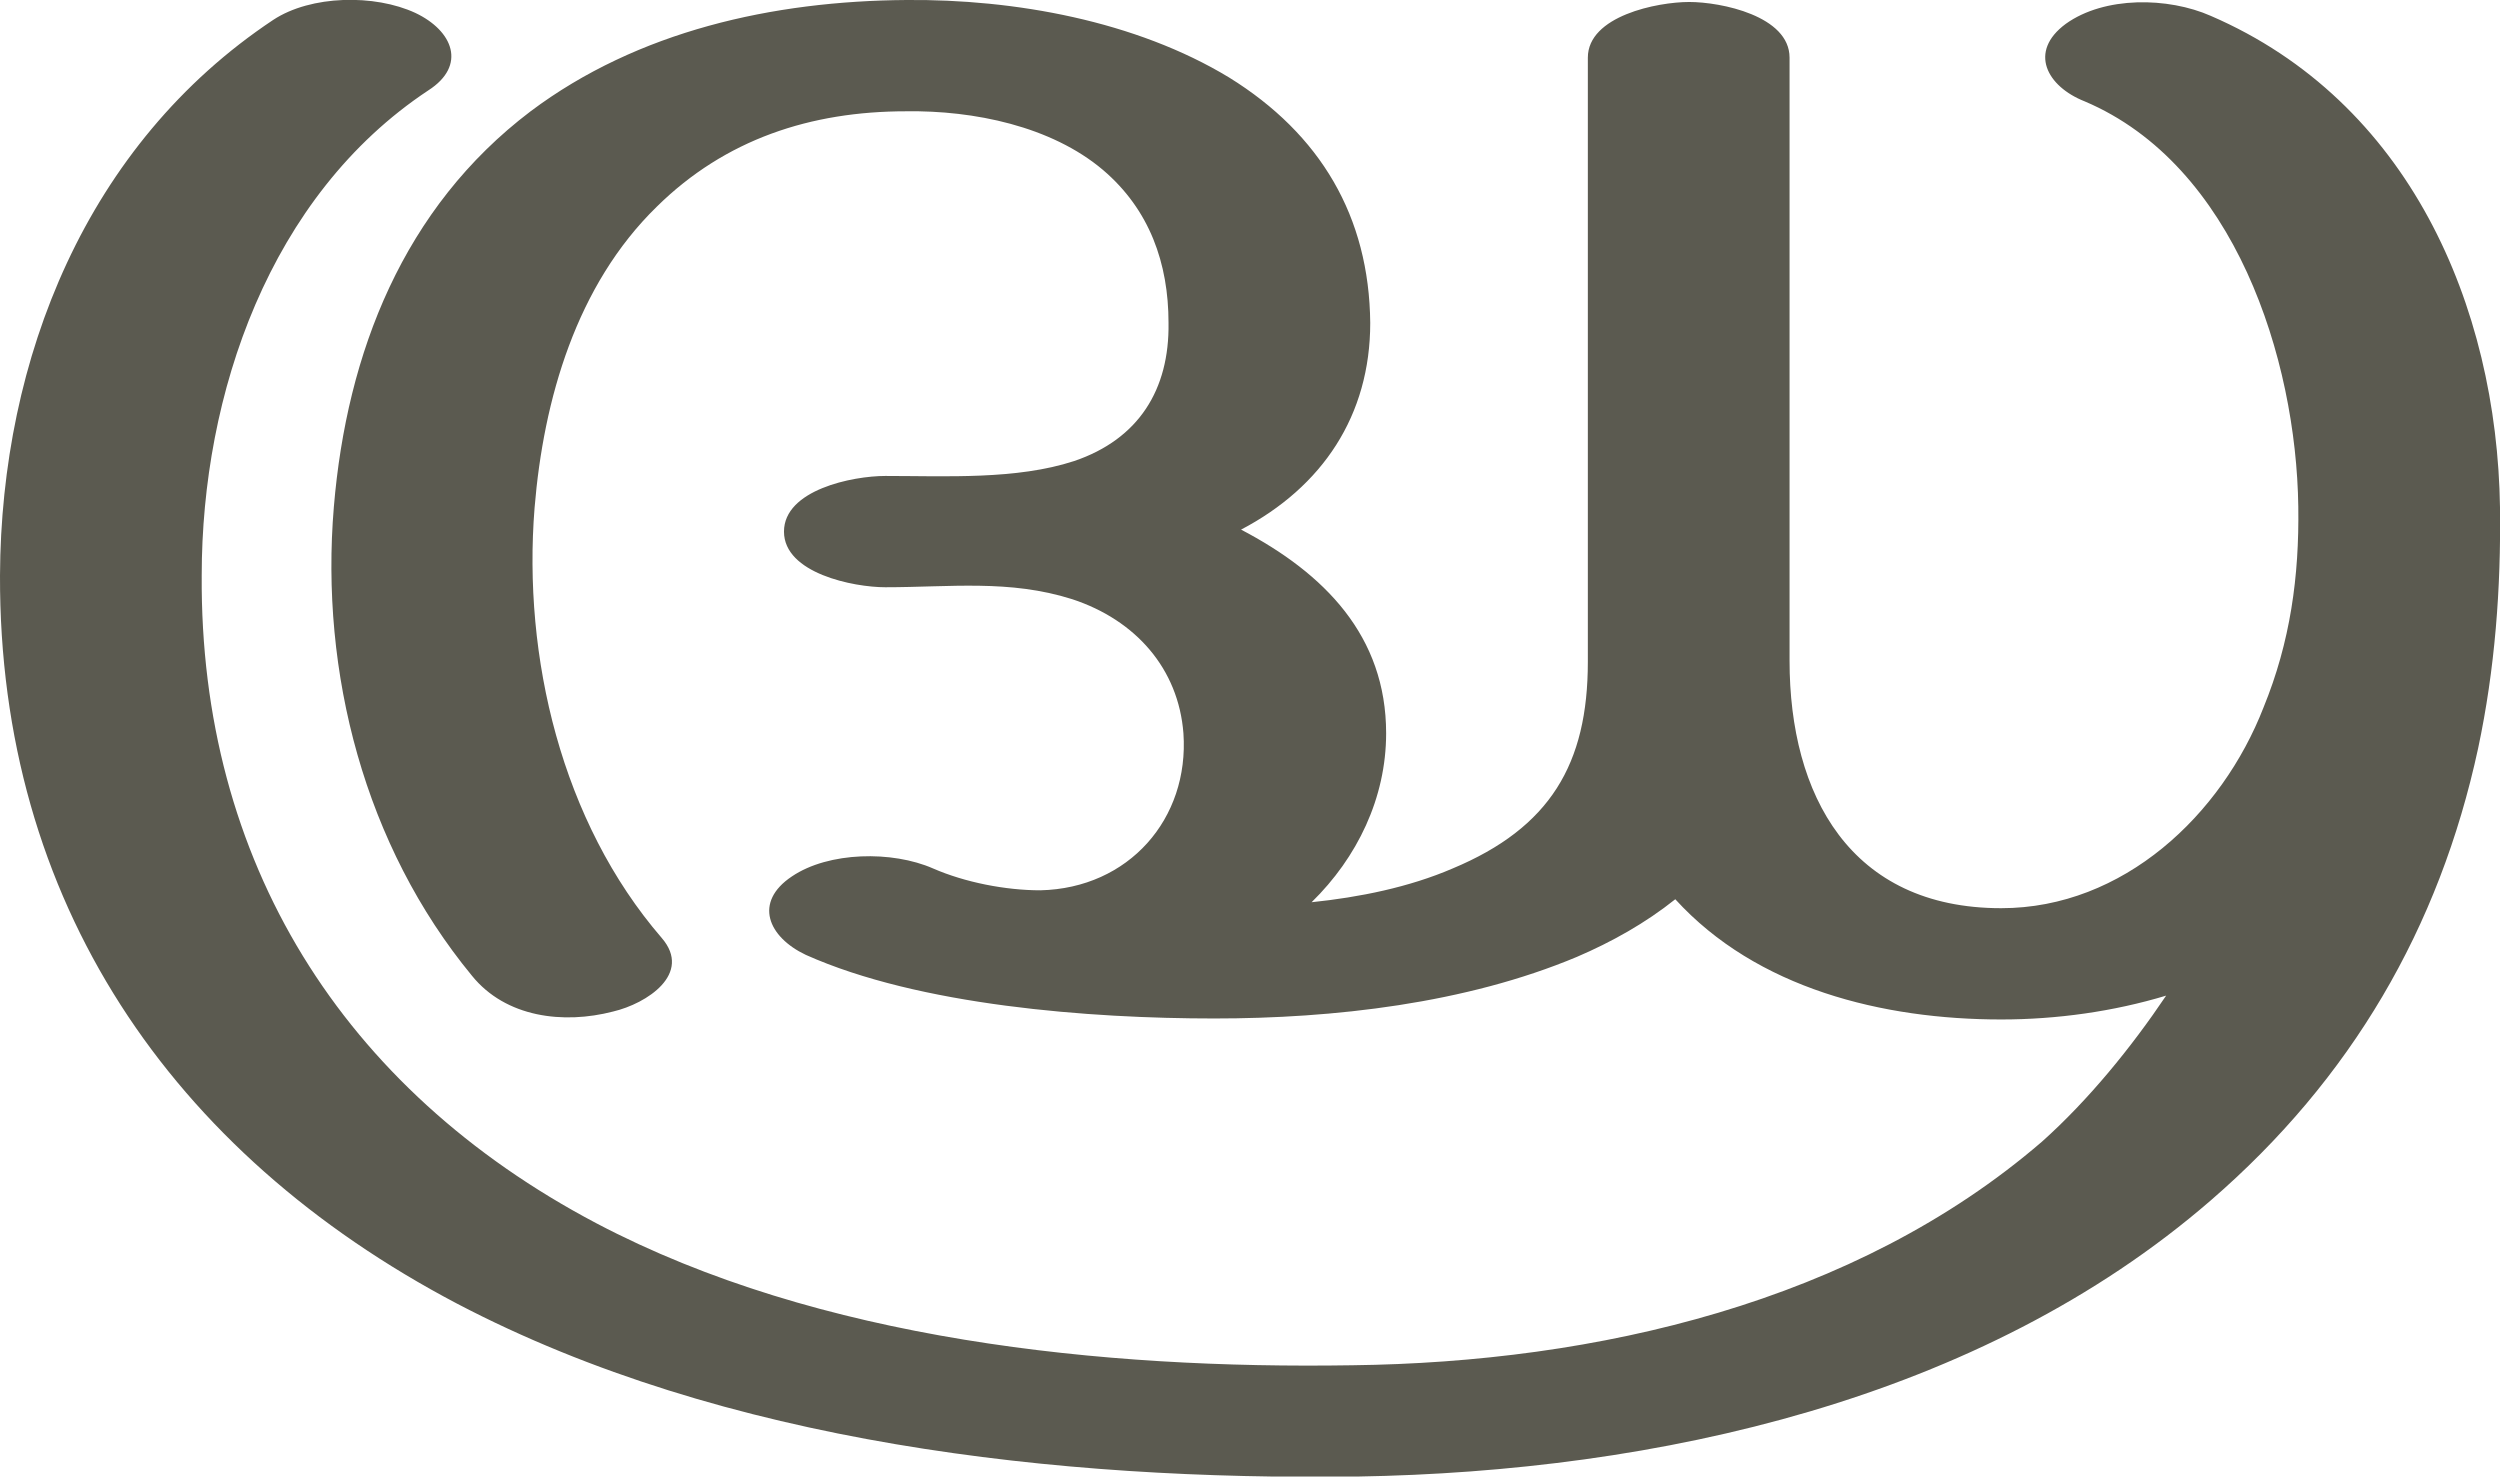 <?xml version="1.0" encoding="UTF-8"?>
<!DOCTYPE svg PUBLIC "-//W3C//DTD SVG 1.1//EN" "http://www.w3.org/Graphics/SVG/1.1/DTD/svg11.dtd">
<!-- Creator: CorelDRAW X8 -->
<svg xmlns="http://www.w3.org/2000/svg" xml:space="preserve" width="2516px" height="1486px" version="1.1" style="shape-rendering:geometricPrecision; text-rendering:geometricPrecision; image-rendering:optimizeQuality; fill-rule:evenodd; clip-rule:evenodd"
viewBox="0 0 2516 1486"
 xmlns:xlink="http://www.w3.org/1999/xlink">
 <defs>
  <style type="text/css">
   <![CDATA[
    .fil0 {fill:#5B5A50;fill-rule:nonzero}
   ]]>
  </style>
 </defs>
 <g id="Layer_x0020_1">
  <path class="fil0" d="M811 961c-38,-18 -53,-53 -14,-79 37,-25 101,-26 142,-8 32,14 73,22 108,22 89,-2 150,-72 144,-158 -5,-65 -48,-114 -112,-135 -63,-20 -123,-12 -188,-12 -32,0 -102,-14 -102,-56 0,-42 69,-56 102,-56 61,0 132,4 190,-15 65,-22 96,-72 95,-139 0,-60 -19,-114 -66,-154 -52,-44 -130,-60 -198,-59 -96,0 -182,28 -251,96 -81,79 -114,194 -123,303 -12,150 27,316 128,433 31,36 -15,66 -49,74 -50,13 -108,6 -142,-36 -108,-131 -153,-305 -139,-472 13,-155 70,-301 198,-398 108,-81 244,-111 378,-112 109,-1 231,21 325,78 92,57 141,140 142,247 0,93 -48,165 -130,208 84,44 146,107 146,205 0,65 -29,125 -75,170 48,-5 98,-15 142,-34 98,-41 136,-105 136,-208l0 -608c0,-42 70,-56 102,-56 32,0 101,14 101,56l0 607c0,135 61,249 213,249 123,0 222,-94 264,-202 27,-66 36,-132 35,-202 -2,-149 -64,-344 -215,-408 -38,-15 -57,-50 -19,-78 39,-28 103,-27 146,-8 199,86 288,291 291,495 1,81 -5,162 -22,242 -39,181 -128,333 -269,455 -232,201 -558,273 -859,278 -301,4 -637,-33 -906,-174 -289,-152 -461,-406 -460,-733 1,-218 87,-434 275,-559 38,-25 102,-26 143,-7 38,18 52,53 13,78 -160,106 -228,306 -228,488 -2,287 141,517 397,652 224,118 510,147 761,143 245,-3 506,-63 694,-225 47,-42 90,-95 125,-147 -53,16 -110,24 -166,24 -119,0 -246,-31 -328,-121 -30,24 -64,43 -99,58 -112,47 -245,62 -365,62 -125,0 -297,-13 -411,-64z"/>
 </g>
</svg>
